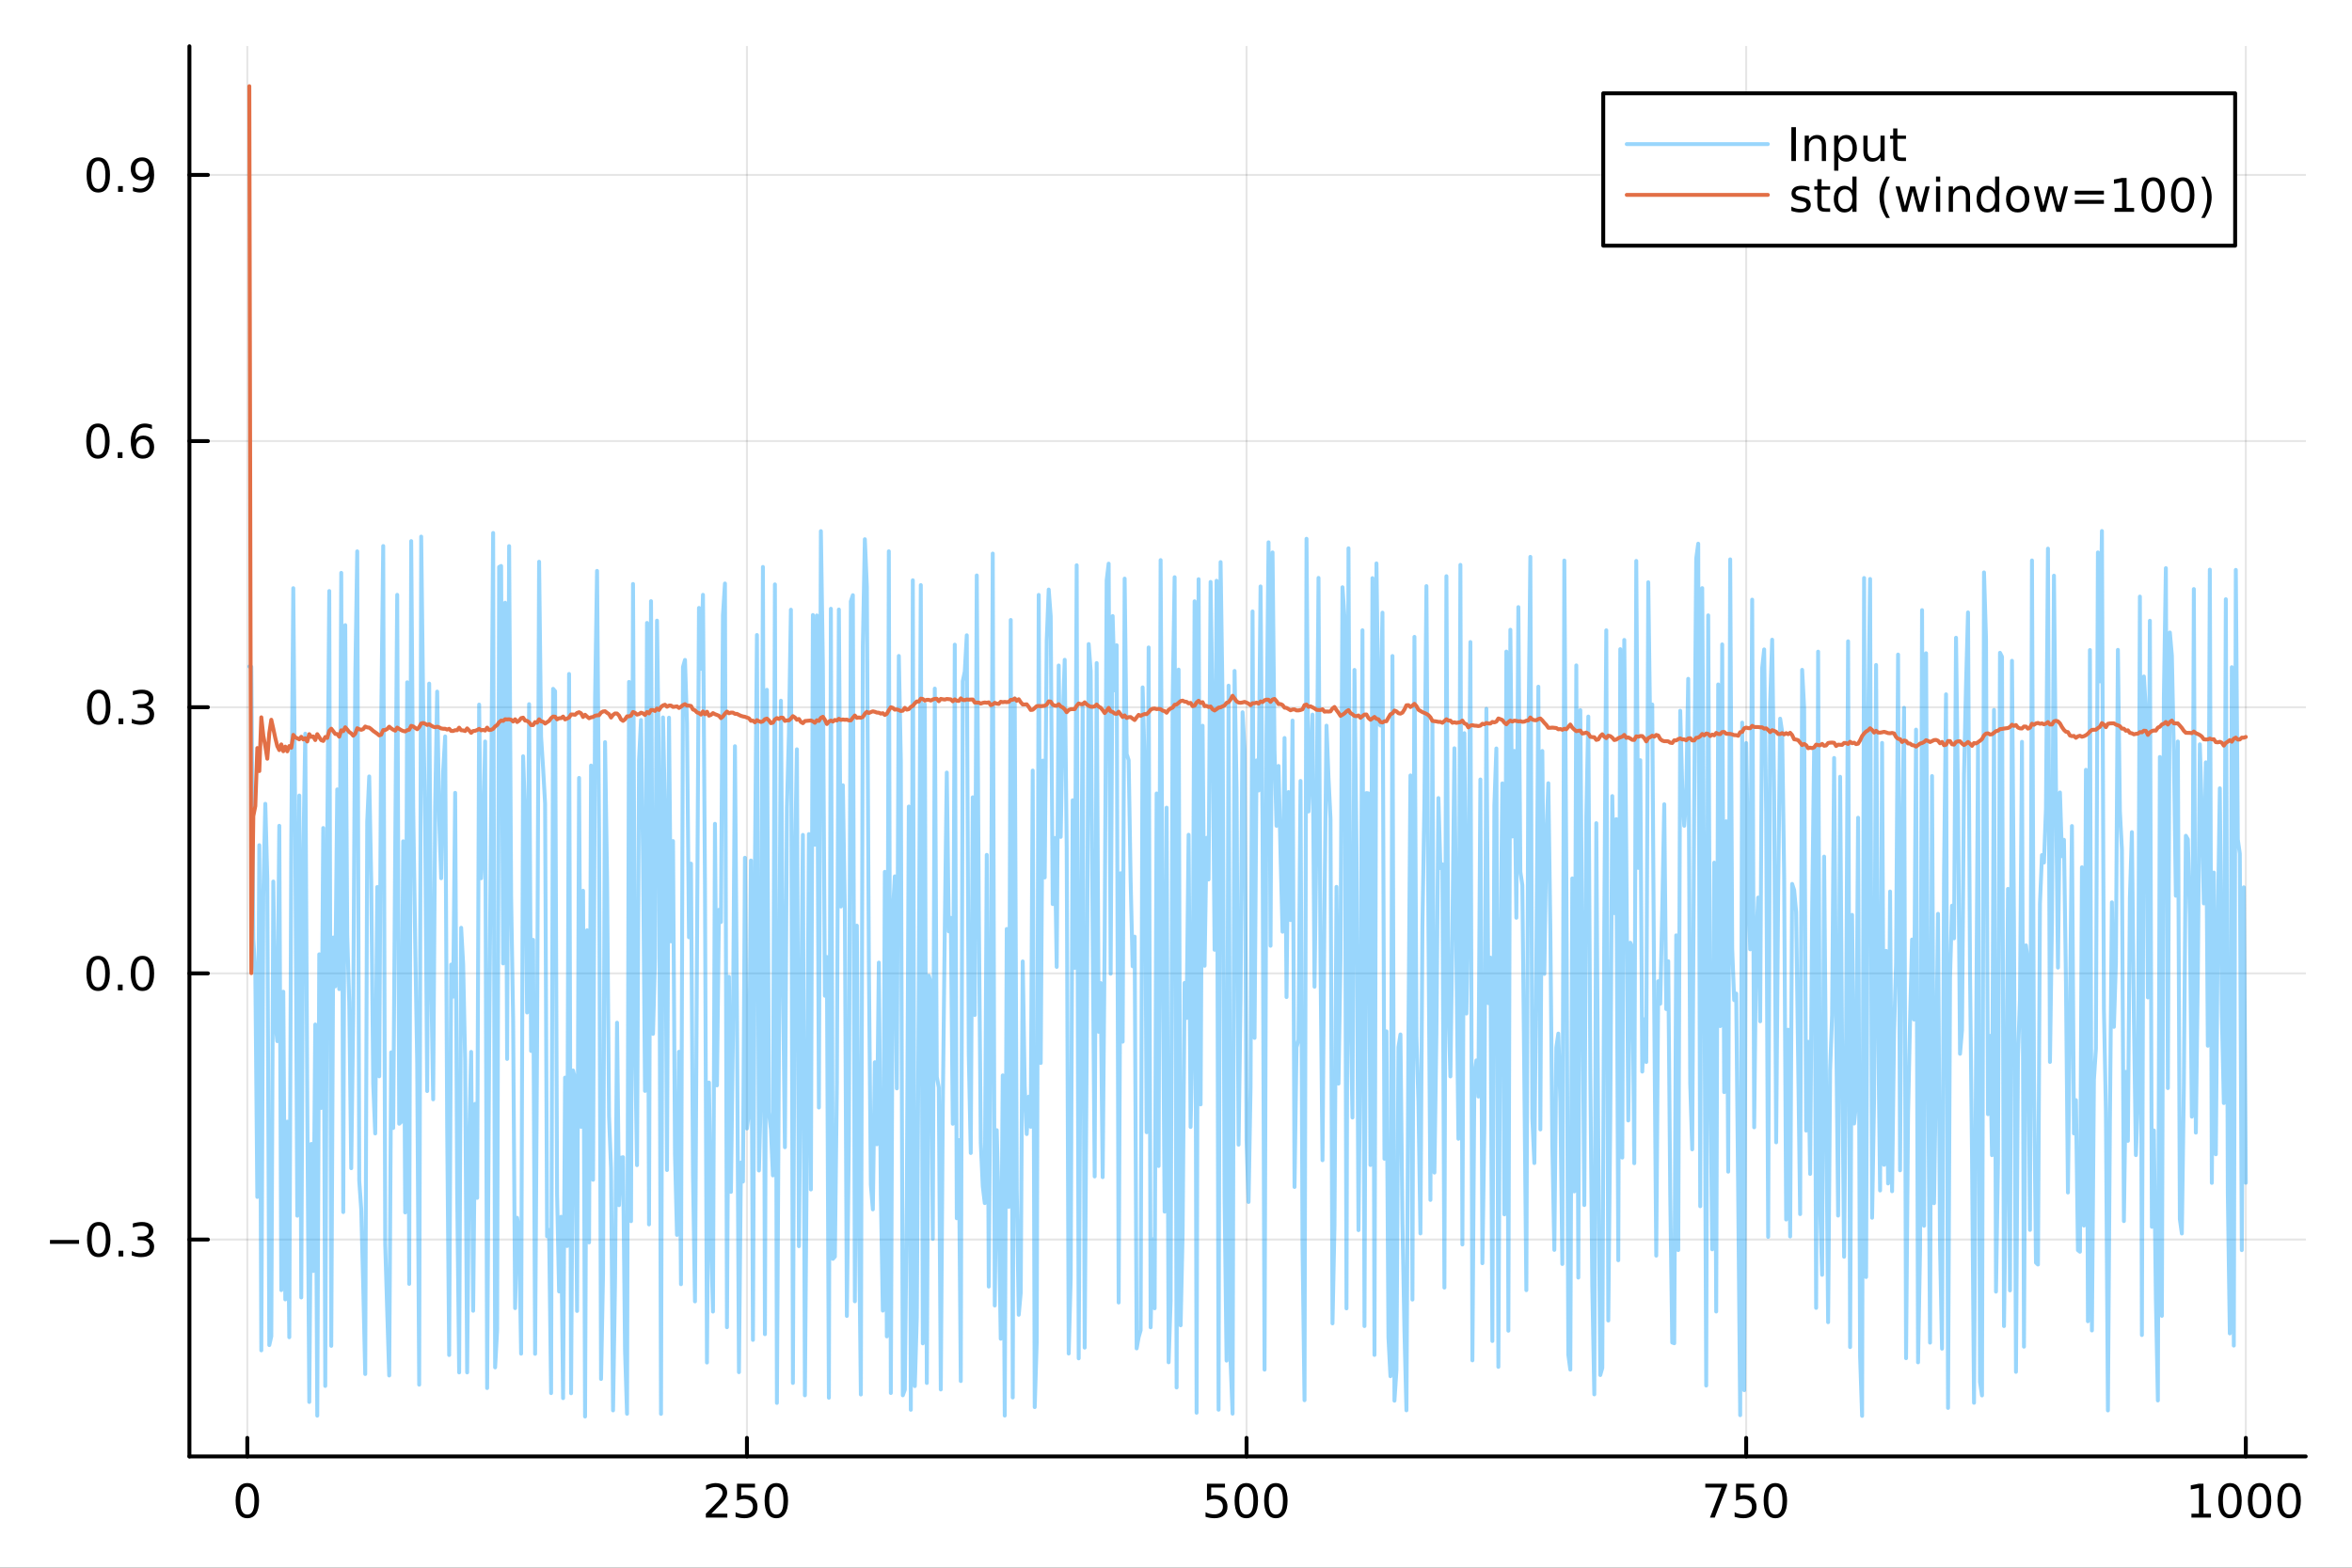<?xml version="1.0" encoding="utf-8"?>
<svg xmlns="http://www.w3.org/2000/svg" xmlns:xlink="http://www.w3.org/1999/xlink" width="600" height="400" viewBox="0 0 2400 1600">
<rect x="0" y="0" width="2400" height="1600" fill="#333333" stroke="none"/>
<defs>
  <clipPath id="clip750">
    <rect x="0" y="0" width="2400" height="1600"/>
  </clipPath>
</defs>
<path clip-path="url(#clip750)" d="M0 1600 L2400 1600 L2400 0 L0 0  Z" fill="#ffffff" fill-rule="evenodd" fill-opacity="1"/>
<defs>
  <clipPath id="clip751">
    <rect x="480" y="0" width="1681" height="1600"/>
  </clipPath>
</defs>
<path clip-path="url(#clip750)" d="M193.288 1486.45 L2352.76 1486.45 L2352.76 47.244 L193.288 47.244  Z" fill="#ffffff" fill-rule="evenodd" fill-opacity="1"/>
<defs>
  <clipPath id="clip752">
    <rect x="193" y="47" width="2160" height="1440"/>
  </clipPath>
</defs>
<polyline clip-path="url(#clip752)" style="stroke:#000000; stroke-linecap:round; stroke-linejoin:round; stroke-width:2; stroke-opacity:0.1; fill:none" points="252.366,1486.45 252.366,47.244 "/>
<polyline clip-path="url(#clip752)" style="stroke:#000000; stroke-linecap:round; stroke-linejoin:round; stroke-width:2; stroke-opacity:0.1; fill:none" points="762.184,1486.45 762.184,47.244 "/>
<polyline clip-path="url(#clip752)" style="stroke:#000000; stroke-linecap:round; stroke-linejoin:round; stroke-width:2; stroke-opacity:0.1; fill:none" points="1272,1486.45 1272,47.244 "/>
<polyline clip-path="url(#clip752)" style="stroke:#000000; stroke-linecap:round; stroke-linejoin:round; stroke-width:2; stroke-opacity:0.1; fill:none" points="1781.82,1486.45 1781.82,47.244 "/>
<polyline clip-path="url(#clip752)" style="stroke:#000000; stroke-linecap:round; stroke-linejoin:round; stroke-width:2; stroke-opacity:0.1; fill:none" points="2291.64,1486.45 2291.64,47.244 "/>
<polyline clip-path="url(#clip750)" style="stroke:#000000; stroke-linecap:round; stroke-linejoin:round; stroke-width:4; stroke-opacity:1; fill:none" points="193.288,1486.45 2352.76,1486.45 "/>
<polyline clip-path="url(#clip750)" style="stroke:#000000; stroke-linecap:round; stroke-linejoin:round; stroke-width:4; stroke-opacity:1; fill:none" points="252.366,1486.45 252.366,1467.55 "/>
<polyline clip-path="url(#clip750)" style="stroke:#000000; stroke-linecap:round; stroke-linejoin:round; stroke-width:4; stroke-opacity:1; fill:none" points="762.184,1486.45 762.184,1467.55 "/>
<polyline clip-path="url(#clip750)" style="stroke:#000000; stroke-linecap:round; stroke-linejoin:round; stroke-width:4; stroke-opacity:1; fill:none" points="1272,1486.45 1272,1467.55 "/>
<polyline clip-path="url(#clip750)" style="stroke:#000000; stroke-linecap:round; stroke-linejoin:round; stroke-width:4; stroke-opacity:1; fill:none" points="1781.82,1486.45 1781.82,1467.55 "/>
<polyline clip-path="url(#clip750)" style="stroke:#000000; stroke-linecap:round; stroke-linejoin:round; stroke-width:4; stroke-opacity:1; fill:none" points="2291.64,1486.45 2291.64,1467.55 "/>
<path clip-path="url(#clip750)" d="M252.366 1517.37 Q248.755 1517.37 246.926 1520.93 Q245.12 1524.47 245.12 1531.6 Q245.12 1538.71 246.926 1542.27 Q248.755 1545.82 252.366 1545.82 Q256 1545.82 257.805 1542.27 Q259.634 1538.71 259.634 1531.6 Q259.634 1524.47 257.805 1520.93 Q256 1517.37 252.366 1517.37 M252.366 1513.66 Q258.176 1513.66 261.231 1518.27 Q264.31 1522.85 264.31 1531.6 Q264.31 1540.33 261.231 1544.94 Q258.176 1549.52 252.366 1549.52 Q246.555 1549.52 243.477 1544.94 Q240.421 1540.33 240.421 1531.6 Q240.421 1522.85 243.477 1518.27 Q246.555 1513.66 252.366 1513.66 Z" fill="#000000" fill-rule="nonzero" fill-opacity="1" /><path clip-path="url(#clip750)" d="M725.876 1544.91 L742.196 1544.91 L742.196 1548.85 L720.251 1548.85 L720.251 1544.91 Q722.913 1542.16 727.497 1537.53 Q732.103 1532.88 733.284 1531.53 Q735.529 1529.01 736.409 1527.27 Q737.311 1525.51 737.311 1523.82 Q737.311 1521.07 735.367 1519.33 Q733.446 1517.6 730.344 1517.6 Q728.145 1517.6 725.691 1518.36 Q723.261 1519.13 720.483 1520.68 L720.483 1515.95 Q723.307 1514.82 725.761 1514.24 Q728.214 1513.66 730.251 1513.66 Q735.622 1513.66 738.816 1516.35 Q742.01 1519.03 742.01 1523.52 Q742.01 1525.65 741.2 1527.57 Q740.413 1529.47 738.307 1532.07 Q737.728 1532.74 734.626 1535.95 Q731.524 1539.15 725.876 1544.91 Z" fill="#000000" fill-rule="nonzero" fill-opacity="1" /><path clip-path="url(#clip750)" d="M752.057 1514.29 L770.413 1514.29 L770.413 1518.22 L756.339 1518.22 L756.339 1526.7 Q757.358 1526.35 758.376 1526.19 Q759.395 1526 760.413 1526 Q766.2 1526 769.58 1529.17 Q772.959 1532.34 772.959 1537.76 Q772.959 1543.34 769.487 1546.44 Q766.015 1549.52 759.696 1549.52 Q757.52 1549.52 755.251 1549.15 Q753.006 1548.78 750.598 1548.04 L750.598 1543.34 Q752.682 1544.47 754.904 1545.03 Q757.126 1545.58 759.603 1545.58 Q763.608 1545.58 765.945 1543.48 Q768.283 1541.37 768.283 1537.76 Q768.283 1534.15 765.945 1532.04 Q763.608 1529.94 759.603 1529.94 Q757.728 1529.94 755.853 1530.35 Q754.001 1530.77 752.057 1531.65 L752.057 1514.29 Z" fill="#000000" fill-rule="nonzero" fill-opacity="1" /><path clip-path="url(#clip750)" d="M792.172 1517.37 Q788.561 1517.37 786.732 1520.93 Q784.927 1524.47 784.927 1531.6 Q784.927 1538.71 786.732 1542.27 Q788.561 1545.82 792.172 1545.82 Q795.806 1545.82 797.612 1542.27 Q799.441 1538.71 799.441 1531.6 Q799.441 1524.47 797.612 1520.93 Q795.806 1517.37 792.172 1517.37 M792.172 1513.66 Q797.982 1513.66 801.038 1518.27 Q804.117 1522.85 804.117 1531.6 Q804.117 1540.33 801.038 1544.94 Q797.982 1549.52 792.172 1549.52 Q786.362 1549.52 783.283 1544.94 Q780.228 1540.33 780.228 1531.6 Q780.228 1522.85 783.283 1518.27 Q786.362 1513.66 792.172 1513.66 Z" fill="#000000" fill-rule="nonzero" fill-opacity="1" /><path clip-path="url(#clip750)" d="M1231.62 1514.29 L1249.98 1514.29 L1249.98 1518.22 L1235.9 1518.22 L1235.9 1526.7 Q1236.92 1526.35 1237.94 1526.19 Q1238.96 1526 1239.98 1526 Q1245.76 1526 1249.14 1529.17 Q1252.52 1532.34 1252.52 1537.76 Q1252.52 1543.34 1249.05 1546.44 Q1245.58 1549.52 1239.26 1549.52 Q1237.08 1549.52 1234.81 1549.15 Q1232.57 1548.78 1230.16 1548.04 L1230.16 1543.34 Q1232.25 1544.47 1234.47 1545.03 Q1236.69 1545.58 1239.17 1545.58 Q1243.17 1545.58 1245.51 1543.48 Q1247.85 1541.37 1247.85 1537.76 Q1247.85 1534.15 1245.51 1532.04 Q1243.17 1529.94 1239.17 1529.94 Q1237.29 1529.94 1235.42 1530.35 Q1233.56 1530.77 1231.62 1531.65 L1231.62 1514.29 Z" fill="#000000" fill-rule="nonzero" fill-opacity="1" /><path clip-path="url(#clip750)" d="M1271.74 1517.37 Q1268.12 1517.37 1266.3 1520.93 Q1264.49 1524.47 1264.49 1531.6 Q1264.49 1538.71 1266.3 1542.27 Q1268.12 1545.82 1271.74 1545.82 Q1275.37 1545.82 1277.18 1542.27 Q1279 1538.71 1279 1531.6 Q1279 1524.47 1277.18 1520.93 Q1275.37 1517.37 1271.74 1517.37 M1271.74 1513.66 Q1277.55 1513.66 1280.6 1518.27 Q1283.68 1522.85 1283.68 1531.6 Q1283.68 1540.33 1280.6 1544.94 Q1277.55 1549.52 1271.74 1549.52 Q1265.93 1549.52 1262.85 1544.94 Q1259.79 1540.33 1259.79 1531.6 Q1259.79 1522.85 1262.85 1518.27 Q1265.93 1513.66 1271.74 1513.66 Z" fill="#000000" fill-rule="nonzero" fill-opacity="1" /><path clip-path="url(#clip750)" d="M1301.9 1517.37 Q1298.29 1517.37 1296.46 1520.93 Q1294.65 1524.47 1294.65 1531.6 Q1294.65 1538.71 1296.46 1542.27 Q1298.29 1545.82 1301.9 1545.82 Q1305.53 1545.82 1307.34 1542.27 Q1309.17 1538.71 1309.17 1531.6 Q1309.17 1524.47 1307.34 1520.93 Q1305.53 1517.37 1301.9 1517.37 M1301.9 1513.66 Q1307.71 1513.66 1310.76 1518.27 Q1313.84 1522.85 1313.84 1531.6 Q1313.84 1540.33 1310.76 1544.94 Q1307.71 1549.52 1301.9 1549.52 Q1296.09 1549.52 1293.01 1544.94 Q1289.95 1540.33 1289.95 1531.6 Q1289.95 1522.85 1293.01 1518.27 Q1296.09 1513.66 1301.9 1513.66 Z" fill="#000000" fill-rule="nonzero" fill-opacity="1" /><path clip-path="url(#clip750)" d="M1740.1 1514.29 L1762.32 1514.29 L1762.32 1516.28 L1749.77 1548.85 L1744.89 1548.85 L1756.69 1518.22 L1740.1 1518.22 L1740.1 1514.29 Z" fill="#000000" fill-rule="nonzero" fill-opacity="1" /><path clip-path="url(#clip750)" d="M1771.48 1514.29 L1789.84 1514.29 L1789.84 1518.22 L1775.77 1518.22 L1775.77 1526.7 Q1776.79 1526.35 1777.8 1526.19 Q1778.82 1526 1779.84 1526 Q1785.63 1526 1789.01 1529.17 Q1792.39 1532.34 1792.39 1537.76 Q1792.39 1543.34 1788.92 1546.44 Q1785.44 1549.52 1779.12 1549.52 Q1776.95 1549.52 1774.68 1549.15 Q1772.43 1548.78 1770.03 1548.04 L1770.03 1543.34 Q1772.11 1544.47 1774.33 1545.03 Q1776.55 1545.58 1779.03 1545.58 Q1783.04 1545.58 1785.37 1543.48 Q1787.71 1541.37 1787.71 1537.76 Q1787.71 1534.15 1785.37 1532.04 Q1783.04 1529.94 1779.03 1529.94 Q1777.16 1529.94 1775.28 1530.35 Q1773.43 1530.77 1771.48 1531.65 L1771.48 1514.29 Z" fill="#000000" fill-rule="nonzero" fill-opacity="1" /><path clip-path="url(#clip750)" d="M1811.6 1517.37 Q1807.99 1517.37 1806.16 1520.93 Q1804.36 1524.47 1804.36 1531.6 Q1804.36 1538.71 1806.16 1542.27 Q1807.99 1545.82 1811.6 1545.82 Q1815.23 1545.82 1817.04 1542.27 Q1818.87 1538.71 1818.87 1531.6 Q1818.87 1524.47 1817.04 1520.93 Q1815.23 1517.37 1811.6 1517.37 M1811.6 1513.66 Q1817.41 1513.66 1820.47 1518.27 Q1823.54 1522.85 1823.54 1531.6 Q1823.54 1540.33 1820.47 1544.94 Q1817.41 1549.52 1811.6 1549.52 Q1805.79 1549.52 1802.71 1544.94 Q1799.66 1540.33 1799.66 1531.6 Q1799.66 1522.85 1802.71 1518.27 Q1805.79 1513.66 1811.6 1513.66 Z" fill="#000000" fill-rule="nonzero" fill-opacity="1" /><path clip-path="url(#clip750)" d="M2236.16 1544.91 L2243.8 1544.91 L2243.8 1518.55 L2235.49 1520.21 L2235.49 1515.95 L2243.76 1514.29 L2248.43 1514.29 L2248.43 1544.91 L2256.07 1544.91 L2256.07 1548.85 L2236.16 1548.85 L2236.16 1544.91 Z" fill="#000000" fill-rule="nonzero" fill-opacity="1" /><path clip-path="url(#clip750)" d="M2275.52 1517.37 Q2271.91 1517.37 2270.08 1520.93 Q2268.27 1524.47 2268.27 1531.6 Q2268.27 1538.71 2270.08 1542.27 Q2271.91 1545.82 2275.52 1545.82 Q2279.15 1545.82 2280.96 1542.27 Q2282.78 1538.71 2282.78 1531.6 Q2282.78 1524.47 2280.96 1520.93 Q2279.15 1517.37 2275.52 1517.37 M2275.52 1513.66 Q2281.33 1513.66 2284.38 1518.27 Q2287.46 1522.85 2287.46 1531.6 Q2287.46 1540.33 2284.38 1544.94 Q2281.33 1549.52 2275.52 1549.52 Q2269.71 1549.52 2266.63 1544.94 Q2263.57 1540.33 2263.57 1531.6 Q2263.57 1522.85 2266.63 1518.27 Q2269.71 1513.66 2275.52 1513.66 Z" fill="#000000" fill-rule="nonzero" fill-opacity="1" /><path clip-path="url(#clip750)" d="M2305.68 1517.37 Q2302.07 1517.37 2300.24 1520.93 Q2298.43 1524.47 2298.43 1531.6 Q2298.43 1538.71 2300.24 1542.27 Q2302.07 1545.82 2305.68 1545.82 Q2309.31 1545.82 2311.12 1542.27 Q2312.95 1538.71 2312.95 1531.6 Q2312.95 1524.47 2311.12 1520.93 Q2309.31 1517.37 2305.68 1517.37 M2305.68 1513.66 Q2311.49 1513.66 2314.54 1518.27 Q2317.62 1522.85 2317.62 1531.6 Q2317.62 1540.33 2314.54 1544.94 Q2311.49 1549.52 2305.68 1549.52 Q2299.87 1549.52 2296.79 1544.94 Q2293.73 1540.33 2293.73 1531.6 Q2293.73 1522.85 2296.79 1518.27 Q2299.87 1513.66 2305.68 1513.66 Z" fill="#000000" fill-rule="nonzero" fill-opacity="1" /><path clip-path="url(#clip750)" d="M2335.84 1517.37 Q2332.23 1517.37 2330.4 1520.93 Q2328.59 1524.47 2328.59 1531.6 Q2328.59 1538.71 2330.4 1542.27 Q2332.23 1545.82 2335.84 1545.82 Q2339.47 1545.82 2341.28 1542.27 Q2343.11 1538.71 2343.11 1531.6 Q2343.11 1524.47 2341.28 1520.93 Q2339.47 1517.37 2335.84 1517.37 M2335.84 1513.66 Q2341.65 1513.66 2344.71 1518.27 Q2347.78 1522.85 2347.78 1531.6 Q2347.78 1540.33 2344.71 1544.94 Q2341.65 1549.52 2335.84 1549.52 Q2330.03 1549.52 2326.95 1544.94 Q2323.9 1540.33 2323.9 1531.6 Q2323.9 1522.85 2326.95 1518.27 Q2330.03 1513.66 2335.84 1513.66 Z" fill="#000000" fill-rule="nonzero" fill-opacity="1" /><polyline clip-path="url(#clip752)" style="stroke:#000000; stroke-linecap:round; stroke-linejoin:round; stroke-width:2; stroke-opacity:0.1; fill:none" points="193.288,1265.09 2352.76,1265.09 "/>
<polyline clip-path="url(#clip752)" style="stroke:#000000; stroke-linecap:round; stroke-linejoin:round; stroke-width:2; stroke-opacity:0.1; fill:none" points="193.288,993.449 2352.76,993.449 "/>
<polyline clip-path="url(#clip752)" style="stroke:#000000; stroke-linecap:round; stroke-linejoin:round; stroke-width:2; stroke-opacity:0.1; fill:none" points="193.288,721.807 2352.76,721.807 "/>
<polyline clip-path="url(#clip752)" style="stroke:#000000; stroke-linecap:round; stroke-linejoin:round; stroke-width:2; stroke-opacity:0.1; fill:none" points="193.288,450.165 2352.76,450.165 "/>
<polyline clip-path="url(#clip752)" style="stroke:#000000; stroke-linecap:round; stroke-linejoin:round; stroke-width:2; stroke-opacity:0.1; fill:none" points="193.288,178.524 2352.76,178.524 "/>
<polyline clip-path="url(#clip750)" style="stroke:#000000; stroke-linecap:round; stroke-linejoin:round; stroke-width:4; stroke-opacity:1; fill:none" points="193.288,1486.45 193.288,47.244 "/>
<polyline clip-path="url(#clip750)" style="stroke:#000000; stroke-linecap:round; stroke-linejoin:round; stroke-width:4; stroke-opacity:1; fill:none" points="193.288,1265.09 212.185,1265.09 "/>
<polyline clip-path="url(#clip750)" style="stroke:#000000; stroke-linecap:round; stroke-linejoin:round; stroke-width:4; stroke-opacity:1; fill:none" points="193.288,993.449 212.185,993.449 "/>
<polyline clip-path="url(#clip750)" style="stroke:#000000; stroke-linecap:round; stroke-linejoin:round; stroke-width:4; stroke-opacity:1; fill:none" points="193.288,721.807 212.185,721.807 "/>
<polyline clip-path="url(#clip750)" style="stroke:#000000; stroke-linecap:round; stroke-linejoin:round; stroke-width:4; stroke-opacity:1; fill:none" points="193.288,450.165 212.185,450.165 "/>
<polyline clip-path="url(#clip750)" style="stroke:#000000; stroke-linecap:round; stroke-linejoin:round; stroke-width:4; stroke-opacity:1; fill:none" points="193.288,178.524 212.185,178.524 "/>
<path clip-path="url(#clip750)" d="M50.992 1265.54 L80.668 1265.54 L80.668 1269.48 L50.992 1269.48 L50.992 1265.54 Z" fill="#000000" fill-rule="nonzero" fill-opacity="1" /><path clip-path="url(#clip750)" d="M100.76 1250.89 Q97.149 1250.89 95.321 1254.45 Q93.515 1258 93.515 1265.13 Q93.515 1272.23 95.321 1275.8 Q97.149 1279.34 100.76 1279.34 Q104.395 1279.34 106.2 1275.8 Q108.029 1272.23 108.029 1265.13 Q108.029 1258 106.2 1254.45 Q104.395 1250.89 100.76 1250.89 M100.76 1247.19 Q106.571 1247.19 109.626 1251.79 Q112.705 1256.38 112.705 1265.13 Q112.705 1273.85 109.626 1278.46 Q106.571 1283.04 100.76 1283.04 Q94.95 1283.04 91.871 1278.46 Q88.816 1273.85 88.816 1265.13 Q88.816 1256.38 91.871 1251.79 Q94.95 1247.19 100.76 1247.19 Z" fill="#000000" fill-rule="nonzero" fill-opacity="1" /><path clip-path="url(#clip750)" d="M120.922 1276.49 L125.807 1276.49 L125.807 1282.37 L120.922 1282.37 L120.922 1276.49 Z" fill="#000000" fill-rule="nonzero" fill-opacity="1" /><path clip-path="url(#clip750)" d="M150.158 1263.74 Q153.515 1264.45 155.39 1266.72 Q157.288 1268.99 157.288 1272.32 Q157.288 1277.44 153.769 1280.24 Q150.251 1283.04 143.769 1283.04 Q141.593 1283.04 139.279 1282.6 Q136.987 1282.19 134.533 1281.33 L134.533 1276.81 Q136.478 1277.95 138.793 1278.53 Q141.107 1279.11 143.631 1279.11 Q148.029 1279.11 150.32 1277.37 Q152.635 1275.63 152.635 1272.32 Q152.635 1269.27 150.482 1267.56 Q148.353 1265.82 144.533 1265.82 L140.506 1265.82 L140.506 1261.98 L144.718 1261.98 Q148.168 1261.98 149.996 1260.61 Q151.825 1259.22 151.825 1256.63 Q151.825 1253.97 149.927 1252.56 Q148.052 1251.12 144.533 1251.12 Q142.612 1251.12 140.413 1251.54 Q138.214 1251.95 135.575 1252.83 L135.575 1248.67 Q138.237 1247.93 140.552 1247.56 Q142.89 1247.19 144.95 1247.19 Q150.274 1247.19 153.376 1249.62 Q156.478 1252.02 156.478 1256.14 Q156.478 1259.01 154.834 1261 Q153.191 1262.97 150.158 1263.74 Z" fill="#000000" fill-rule="nonzero" fill-opacity="1" /><path clip-path="url(#clip750)" d="M100.112 979.247 Q96.501 979.247 94.672 982.812 Q92.867 986.354 92.867 993.483 Q92.867 1000.59 94.672 1004.15 Q96.501 1007.7 100.112 1007.7 Q103.746 1007.7 105.552 1004.15 Q107.381 1000.59 107.381 993.483 Q107.381 986.354 105.552 982.812 Q103.746 979.247 100.112 979.247 M100.112 975.544 Q105.922 975.544 108.978 980.15 Q112.057 984.733 112.057 993.483 Q112.057 1002.21 108.978 1006.82 Q105.922 1011.4 100.112 1011.4 Q94.302 1011.4 91.223 1006.82 Q88.168 1002.21 88.168 993.483 Q88.168 984.733 91.223 980.15 Q94.302 975.544 100.112 975.544 Z" fill="#000000" fill-rule="nonzero" fill-opacity="1" /><path clip-path="url(#clip750)" d="M120.274 1004.85 L125.158 1004.85 L125.158 1010.73 L120.274 1010.73 L120.274 1004.85 Z" fill="#000000" fill-rule="nonzero" fill-opacity="1" /><path clip-path="url(#clip750)" d="M145.343 979.247 Q141.732 979.247 139.904 982.812 Q138.098 986.354 138.098 993.483 Q138.098 1000.59 139.904 1004.15 Q141.732 1007.7 145.343 1007.7 Q148.978 1007.7 150.783 1004.15 Q152.612 1000.59 152.612 993.483 Q152.612 986.354 150.783 982.812 Q148.978 979.247 145.343 979.247 M145.343 975.544 Q151.154 975.544 154.209 980.15 Q157.288 984.733 157.288 993.483 Q157.288 1002.21 154.209 1006.82 Q151.154 1011.4 145.343 1011.4 Q139.533 1011.4 136.455 1006.82 Q133.399 1002.21 133.399 993.483 Q133.399 984.733 136.455 980.15 Q139.533 975.544 145.343 975.544 Z" fill="#000000" fill-rule="nonzero" fill-opacity="1" /><path clip-path="url(#clip750)" d="M100.76 707.606 Q97.149 707.606 95.321 711.17 Q93.515 714.712 93.515 721.842 Q93.515 728.948 95.321 732.513 Q97.149 736.055 100.76 736.055 Q104.395 736.055 106.2 732.513 Q108.029 728.948 108.029 721.842 Q108.029 714.712 106.2 711.17 Q104.395 707.606 100.76 707.606 M100.76 703.902 Q106.571 703.902 109.626 708.508 Q112.705 713.092 112.705 721.842 Q112.705 730.569 109.626 735.175 Q106.571 739.758 100.76 739.758 Q94.95 739.758 91.871 735.175 Q88.816 730.569 88.816 721.842 Q88.816 713.092 91.871 708.508 Q94.95 703.902 100.76 703.902 Z" fill="#000000" fill-rule="nonzero" fill-opacity="1" /><path clip-path="url(#clip750)" d="M120.922 733.207 L125.807 733.207 L125.807 739.087 L120.922 739.087 L120.922 733.207 Z" fill="#000000" fill-rule="nonzero" fill-opacity="1" /><path clip-path="url(#clip750)" d="M150.158 720.453 Q153.515 721.17 155.39 723.439 Q157.288 725.707 157.288 729.041 Q157.288 734.156 153.769 736.957 Q150.251 739.758 143.769 739.758 Q141.593 739.758 139.279 739.318 Q136.987 738.902 134.533 738.045 L134.533 733.531 Q136.478 734.666 138.793 735.244 Q141.107 735.823 143.631 735.823 Q148.029 735.823 150.32 734.087 Q152.635 732.351 152.635 729.041 Q152.635 725.985 150.482 724.272 Q148.353 722.536 144.533 722.536 L140.506 722.536 L140.506 718.694 L144.718 718.694 Q148.168 718.694 149.996 717.328 Q151.825 715.939 151.825 713.346 Q151.825 710.684 149.927 709.272 Q148.052 707.837 144.533 707.837 Q142.612 707.837 140.413 708.254 Q138.214 708.67 135.575 709.55 L135.575 705.383 Q138.237 704.643 140.552 704.272 Q142.89 703.902 144.95 703.902 Q150.274 703.902 153.376 706.333 Q156.478 708.74 156.478 712.86 Q156.478 715.731 154.834 717.721 Q153.191 719.689 150.158 720.453 Z" fill="#000000" fill-rule="nonzero" fill-opacity="1" /><path clip-path="url(#clip750)" d="M99.95 435.964 Q96.339 435.964 94.51 439.529 Q92.705 443.07 92.705 450.2 Q92.705 457.306 94.51 460.871 Q96.339 464.413 99.95 464.413 Q103.584 464.413 105.39 460.871 Q107.219 457.306 107.219 450.2 Q107.219 443.07 105.39 439.529 Q103.584 435.964 99.95 435.964 M99.95 432.26 Q105.76 432.26 108.816 436.867 Q111.895 441.45 111.895 450.2 Q111.895 458.927 108.816 463.533 Q105.76 468.117 99.95 468.117 Q94.14 468.117 91.061 463.533 Q88.006 458.927 88.006 450.2 Q88.006 441.45 91.061 436.867 Q94.14 432.26 99.95 432.26 Z" fill="#000000" fill-rule="nonzero" fill-opacity="1" /><path clip-path="url(#clip750)" d="M120.112 461.566 L124.996 461.566 L124.996 467.445 L120.112 467.445 L120.112 461.566 Z" fill="#000000" fill-rule="nonzero" fill-opacity="1" /><path clip-path="url(#clip750)" d="M145.76 448.302 Q142.612 448.302 140.76 450.455 Q138.931 452.607 138.931 456.357 Q138.931 460.084 140.76 462.26 Q142.612 464.413 145.76 464.413 Q148.908 464.413 150.737 462.26 Q152.589 460.084 152.589 456.357 Q152.589 452.607 150.737 450.455 Q148.908 448.302 145.76 448.302 M155.042 433.649 L155.042 437.908 Q153.283 437.075 151.478 436.635 Q149.695 436.195 147.936 436.195 Q143.306 436.195 140.853 439.32 Q138.422 442.445 138.075 448.765 Q139.441 446.751 141.501 445.686 Q143.561 444.598 146.038 444.598 Q151.246 444.598 154.255 447.769 Q157.288 450.918 157.288 456.357 Q157.288 461.681 154.14 464.899 Q150.992 468.117 145.76 468.117 Q139.765 468.117 136.594 463.533 Q133.422 458.927 133.422 450.2 Q133.422 442.006 137.311 437.144 Q141.2 432.26 147.751 432.26 Q149.51 432.26 151.293 432.607 Q153.098 432.955 155.042 433.649 Z" fill="#000000" fill-rule="nonzero" fill-opacity="1" /><path clip-path="url(#clip750)" d="M100.297 164.322 Q96.686 164.322 94.858 167.887 Q93.052 171.429 93.052 178.558 Q93.052 185.665 94.858 189.229 Q96.686 192.771 100.297 192.771 Q103.932 192.771 105.737 189.229 Q107.566 185.665 107.566 178.558 Q107.566 171.429 105.737 167.887 Q103.932 164.322 100.297 164.322 M100.297 160.619 Q106.108 160.619 109.163 165.225 Q112.242 169.808 112.242 178.558 Q112.242 187.285 109.163 191.892 Q106.108 196.475 100.297 196.475 Q94.487 196.475 91.409 191.892 Q88.353 187.285 88.353 178.558 Q88.353 169.808 91.409 165.225 Q94.487 160.619 100.297 160.619 Z" fill="#000000" fill-rule="nonzero" fill-opacity="1" /><path clip-path="url(#clip750)" d="M120.459 189.924 L125.344 189.924 L125.344 195.804 L120.459 195.804 L120.459 189.924 Z" fill="#000000" fill-rule="nonzero" fill-opacity="1" /><path clip-path="url(#clip750)" d="M135.668 195.086 L135.668 190.827 Q137.427 191.66 139.232 192.1 Q141.038 192.54 142.774 192.54 Q147.404 192.54 149.834 189.438 Q152.288 186.313 152.635 179.97 Q151.293 181.961 149.232 183.026 Q147.172 184.091 144.672 184.091 Q139.487 184.091 136.455 180.966 Q133.445 177.818 133.445 172.378 Q133.445 167.054 136.594 163.836 Q139.742 160.619 144.973 160.619 Q150.968 160.619 154.117 165.225 Q157.288 169.808 157.288 178.558 Q157.288 186.729 153.399 191.614 Q149.533 196.475 142.982 196.475 Q141.223 196.475 139.418 196.128 Q137.612 195.78 135.668 195.086 M144.973 180.433 Q148.121 180.433 149.95 178.28 Q151.802 176.128 151.802 172.378 Q151.802 168.651 149.95 166.498 Q148.121 164.322 144.973 164.322 Q141.825 164.322 139.973 166.498 Q138.144 168.651 138.144 172.378 Q138.144 176.128 139.973 178.28 Q141.825 180.433 144.973 180.433 Z" fill="#000000" fill-rule="nonzero" fill-opacity="1" /><polyline clip-path="url(#clip752)" style="stroke:#009af9; stroke-linecap:round; stroke-linejoin:round; stroke-width:4; stroke-opacity:0.4; fill:none" points="254.405,680.209 256.444,680.563 258.483,958.42 260.523,991.959 262.562,1221.61 264.601,862.628 266.641,1378.21 268.68,913.995 270.719,820.377 272.758,897.218 274.798,1372.81 276.837,1363.84 278.876,899.728 280.915,1041.67 282.955,1062.61 284.994,842.816 287.033,1316.68 289.073,1012.16 291.112,1326.2 293.151,1144.76 295.19,1364.8 297.23,858.047 299.269,600.318 301.308,846.612 303.347,1240.75 305.387,811.924 307.426,1324.2 309.465,875.566 311.505,748.797 313.544,1123.47 315.583,1430.87 317.622,1167.46 319.662,1297.22 321.701,1045.6 323.74,1444.84 325.779,973.975 327.819,1130.75 329.858,845.102 331.897,1414.5 333.937,856.242 335.976,603.209 338.015,1373.61 340.054,956.837 342.094,1006.73 344.133,805.685 346.172,1009.53 348.211,584.655 350.251,1237.04 352.29,638.023 354.329,954.579 356.369,1023.05 358.408,1192.29 360.447,1034.52 362.486,693.927 364.526,562.715 366.565,1204.96 368.604,1234.18 370.643,1312.9 372.683,1402.33 374.722,838.896 376.761,792.428 378.801,899.168 380.84,1106.41 382.879,1156.81 384.918,905.321 386.958,1098.49 388.997,736.123 391.036,557.277 393.075,1269.72 395.115,1338.02 397.154,1403.84 399.193,1074.02 401.233,1151.23 403.272,868.511 405.311,607.104 407.35,1146.91 409.39,1145.05 411.429,858.645 413.468,1237.42 415.507,696.351 417.547,1310.35 419.586,552.256 421.625,823.855 423.665,961.159 425.704,1084.73 427.743,1413.19 429.782,547.653 431.822,719.486 433.861,844.231 435.9,1113.54 437.939,697.691 439.979,996.497 442.018,1121.99 444.057,823.063 446.097,705.857 448.136,834.111 450.175,896.345 452.214,786.854 454.254,751.611 456.293,1150.05 458.332,1382.94 460.371,984.455 462.411,1017.21 464.45,809.189 466.489,1214.2 468.529,1400.73 470.568,946.898 472.607,984.109 474.646,1082.92 476.686,1400.7 478.725,1166.45 480.764,1073.57 482.803,1337.79 484.843,1126.62 486.882,1222.55 488.921,719.11 490.961,896.366 493,859.655 495.039,756.76 497.078,1416.67 499.118,1072.44 501.157,818.746 503.196,543.993 505.235,1395.56 507.275,1357.49 509.314,578.659 511.353,577.629 513.393,983.304 515.432,615.156 517.471,1080.76 519.51,557.373 521.55,915.434 523.589,1040.09 525.628,1335.09 527.667,1242.88 529.707,1257.18 531.746,1381.59 533.785,771.843 535.825,833.557 537.864,1033.36 539.903,718.68 541.942,1072.65 543.982,959.203 546.021,1381.73 548.06,1061.8 550.099,573.312 552.139,752.033 554.178,783.874 556.217,820.171 558.257,1261.81 560.296,1255.28 562.335,1421.82 564.374,703.034 566.414,705.458 568.453,1218.84 570.492,1318.09 572.532,1241.87 574.571,1426.97 576.61,1099.82 578.649,1271.71 580.689,687.85 582.728,1421.98 584.767,1092.55 586.806,1101.19 588.846,1337.99 590.885,793.941 592.924,1150.06 594.964,909.131 597.003,1445.72 599.042,949.439 601.081,1268.02 603.121,781.331 605.16,1204.08 607.199,714.29 609.238,582.659 611.278,846.175 613.317,1407.43 615.356,1299.87 617.396,757.421 619.435,896.867 621.474,1139.12 623.513,1192.48 625.553,1439.46 627.592,1307.4 629.631,1043.78 631.67,1230.02 633.71,1181.59 635.749,1181.03 637.788,1378.09 639.828,1442.9 641.867,695.965 643.906,1246.37 645.945,596.018 647.985,1062.28 650.024,1189.17 652.063,776.001 654.102,734.809 656.142,874.189 658.181,1113.41 660.22,635.746 662.26,1249.66 664.299,613.55 666.338,1055.18 668.377,978.084 670.417,633.439 672.456,791.467 674.495,1443.03 676.534,732.215 678.574,829.303 680.613,1194.15 682.652,732.45 684.692,960.763 686.731,858.398 688.77,1178.11 690.809,1260.36 692.849,1073.45 694.888,1310.69 696.927,680.751 698.966,673.518 701.006,738.187 703.045,956.599 705.084,881.434 707.124,1198.32 709.163,1328.22 711.202,971.99 713.241,620.468 715.281,682.598 717.32,607.077 719.359,903.65 721.398,1390.62 723.438,1104.87 725.477,1260.62 727.516,1338.6 729.556,840.794 731.595,1107.76 733.634,928.561 735.673,941.003 737.713,627.818 739.752,595.539 741.791,1354.59 743.83,996.972 745.87,1216.46 747.909,1055.2 749.948,761.583 751.988,1029.51 754.027,1400.46 756.066,1186.56 758.105,1205.94 760.145,875.457 762.184,1151.76 764.223,1134.62 766.262,878.257 768.302,1367.52 770.341,886.846 772.38,648.095 774.42,1194.65 776.459,1113.69 778.498,578.648 780.537,1361.68 782.577,704 784.616,1134.96 786.655,1152.91 788.694,1199.65 790.734,596.436 792.773,1431.82 794.812,1074.4 796.852,715.151 798.891,995.067 800.93,1170.86 802.969,824.701 805.009,749.019 807.048,622.284 809.087,1411.46 811.126,884.415 813.166,764.742 815.205,1271.87 817.244,1058.6 819.284,852.106 821.323,1424.07 823.362,1162.96 825.401,851.276 827.441,1213.98 829.48,627.682 831.519,862.137 833.558,628.136 835.598,1130.37 837.637,542.096 839.676,679.416 841.716,1016.28 843.755,976.727 845.794,1426.58 847.833,621.291 849.873,1284.8 851.912,1282.52 853.951,1106.45 855.99,622.098 858.03,925.198 860.069,801.463 862.108,931.097 864.148,1343.06 866.187,1163.94 868.226,613.709 870.265,607.464 872.305,1328.13 874.344,944.733 876.383,1236.56 878.422,1423.25 880.462,659.079 882.501,550.329 884.54,598.892 886.58,982.301 888.619,1209.12 890.658,1234.3 892.697,1084.12 894.737,1167.88 896.776,982.429 898.815,1218.98 900.855,1337.66 902.894,889.829 904.933,1363.94 906.972,562.661 909.012,1421.71 911.051,932.108 913.09,894.429 915.129,1110.84 917.169,669.482 919.208,776.673 921.247,1424.07 923.287,1418.32 925.326,1225.84 927.365,823.165 929.404,1438.85 931.444,592.252 933.483,1414.65 935.522,1344.15 937.561,1004.58 939.601,597.163 941.64,1371.06 943.679,718.701 945.719,1411.47 947.758,995.915 949.797,1003.29 951.836,1264.42 953.876,702.794 955.915,1099.06 957.954,1109.84 959.993,1418.11 962.033,1130.56 964.072,948.336 966.111,788.472 968.151,950.554 970.19,936.792 972.229,1146.93 974.268,657.935 976.308,1243.37 978.347,1163.56 980.386,1409.52 982.425,695.254 984.465,685.325 986.504,648.364 988.543,1075.87 990.583,1176.77 992.622,813.726 994.661,1035.95 996.7,587.298 998.74,924.795 1000.78,1166.3 1002.82,1210.75 1004.86,1227.9 1006.9,872.489 1008.94,1313.09 1010.98,1030.27 1013.01,564.987 1015.05,1332.4 1017.09,1153.48 1019.13,1238.28 1021.17,1366.34 1023.21,1097.55 1025.25,1444.76 1027.29,948.124 1029.33,1231.74 1031.37,632.748 1033.41,1426.27 1035.45,712.884 1037.49,1213.96 1039.53,1341.88 1041.56,1319.28 1043.6,981.239 1045.64,1108.91 1047.68,1157.42 1049.72,1119.25 1051.76,1150.04 1053.8,786.44 1055.84,1436.11 1057.88,1369.6 1059.92,607.19 1061.96,1084.92 1064,776.284 1066.04,895.546 1068.07,654.093 1070.11,601.71 1072.15,629.22 1074.19,922.719 1076.23,855.212 1078.27,986.826 1080.31,679.211 1082.35,854.145 1084.39,737.422 1086.43,673.398 1088.47,865.366 1090.51,1381.43 1092.55,1304.27 1094.59,816.739 1096.62,987.762 1098.66,576.904 1100.7,1386.37 1102.74,1005.72 1104.78,718.303 1106.82,1375.4 1108.86,1072.68 1110.9,657.315 1112.94,684.968 1114.98,956.664 1117.02,1200.69 1119.06,676.741 1121.1,1053.05 1123.14,1003.33 1125.17,1201.38 1127.21,959.803 1129.25,592.361 1131.29,575.27 1133.33,993.812 1135.37,628.75 1137.41,704.572 1139.45,658.536 1141.49,1329.36 1143.53,891.231 1145.57,1063.16 1147.61,590.553 1149.65,769.492 1151.69,775.842 1153.72,899.247 1155.76,986.215 1157.8,955.95 1159.84,1376.18 1161.88,1364.7 1163.92,1357.7 1165.96,701.563 1168,779.155 1170.04,1155.56 1172.08,660.801 1174.12,1354.67 1176.16,1264.75 1178.2,1335.25 1180.23,809.837 1182.27,1190.04 1184.31,571.662 1186.35,957.558 1188.39,1236.6 1190.43,824.305 1192.47,1390.38 1194.51,1328.26 1196.55,718.051 1198.59,589.116 1200.63,1416.07 1202.67,683.395 1204.71,1352.64 1206.75,1258.77 1208.78,1003.16 1210.82,1038.91 1212.86,851.97 1214.9,1150.19 1216.94,1056.7 1218.98,613.704 1221.02,1441.86 1223.06,591.143 1225.1,1127.19 1227.14,740.671 1229.18,985.664 1231.22,855.127 1233.26,897.595 1235.3,593.928 1237.33,727.348 1239.37,969.373 1241.41,592.733 1243.45,1438.78 1245.49,573.688 1247.53,715.259 1249.57,1222.29 1251.61,1388.67 1253.65,699.772 1255.69,1388.63 1257.73,1442.81 1259.77,684.754 1261.81,806.354 1263.85,1168.28 1265.88,1019.24 1267.92,726.921 1269.96,764.689 1272,1163.8 1274.04,1226.77 1276.08,1109.45 1278.12,624.061 1280.16,1059.28 1282.2,776.131 1284.24,806.808 1286.28,598.534 1288.32,841.736 1290.36,1397.87 1292.39,750.067 1294.43,553.498 1296.47,965.246 1298.51,563.807 1300.55,766.114 1302.59,842.855 1304.63,781.737 1306.67,871.46 1308.71,950.914 1310.75,753.22 1312.79,1017.61 1314.83,808.388 1316.87,939.034 1318.91,735.396 1320.94,1211.43 1322.98,1068.9 1325.02,1061.18 1327.06,797.031 1329.1,1270.03 1331.14,1429.06 1333.18,549.896 1335.22,828.218 1337.26,780.743 1339.3,729.318 1341.34,1007.07 1343.38,849.98 1345.42,589.83 1347.46,983.312 1349.49,1184.12 1351.53,926.163 1353.57,740.611 1355.61,793.934 1357.65,835.62 1359.69,1350.64 1361.73,1250.16 1363.77,905.161 1365.81,1105.96 1367.85,979.002 1369.89,599.364 1371.93,629.777 1373.97,1335.36 1376.01,559.616 1378.04,1026.59 1380.08,1140.54 1382.12,683.735 1384.16,865.067 1386.2,1255.48 1388.24,1054.93 1390.28,643.266 1392.32,1353.41 1394.36,809.441 1396.4,809.774 1398.44,1189.01 1400.48,590.071 1402.52,1382.84 1404.56,575.033 1406.59,737.97 1408.63,740.542 1410.67,625.293 1412.71,1182.64 1414.75,1052.63 1416.79,1364.87 1418.83,1404.6 1420.87,669.533 1422.91,1429.55 1424.95,1398.2 1426.99,1068.99 1429.03,1055.78 1431.07,1247.79 1433.1,1357.84 1435.14,1439.37 1437.18,1056.83 1439.22,791.44 1441.26,1326.37 1443.3,650.004 1445.34,1057.56 1447.38,1124.88 1449.42,1258.86 1451.46,945.014 1453.5,818.612 1455.54,598.19 1457.58,945.571 1459.62,1224.64 1461.65,736.965 1463.69,1196.74 1465.73,1053.74 1467.77,814.508 1469.81,885.993 1471.85,882.154 1473.89,1314.12 1475.93,588.084 1477.97,1024.37 1480.01,1098.6 1482.05,952.219 1484.09,763.698 1486.13,976.287 1488.17,1162.27 1490.2,576.52 1492.24,1270.12 1494.28,748.302 1496.32,1034.43 1498.36,916.57 1500.4,655.278 1502.44,1388.41 1504.48,1098.48 1506.52,1082.27 1508.56,1119.16 1510.6,795.524 1512.64,1289.24 1514.68,1148.74 1516.72,723.463 1518.75,1023.83 1520.79,977.384 1522.83,1368.65 1524.87,821.962 1526.91,763.891 1528.95,1395.03 1530.99,984.819 1533.03,799.539 1535.07,1239.41 1537.11,665.004 1539.15,1358.15 1541.19,642.733 1543.23,853.725 1545.26,766.411 1547.3,936.676 1549.34,619.641 1551.38,889.754 1553.42,903.569 1555.46,1103.97 1557.5,1316.76 1559.54,762.736 1561.58,568.343 1563.62,1141.06 1565.66,1187.01 1567.7,984.413 1569.74,700.829 1571.78,1152.71 1573.81,766.48 1575.85,993.995 1577.89,857.949 1579.93,799.387 1581.97,947.311 1584.01,1168.71 1586.05,1275.64 1588.09,1069.16 1590.13,1054.89 1592.17,1124.29 1594.21,1290.04 1596.25,572.105 1598.29,892.263 1600.33,1382.6 1602.36,1397.86 1604.4,896.518 1606.44,1215.99 1608.48,679.109 1610.52,1303.93 1612.56,724.756 1614.6,982.832 1616.64,1229.91 1618.68,834.136 1620.72,731.33 1622.76,1094.53 1624.8,1313.19 1626.84,1423.1 1628.88,840.154 1630.91,1168.66 1632.95,1403.38 1634.99,1396.11 1637.03,943.343 1639.07,643.313 1641.11,1347.74 1643.15,1139.84 1645.19,812.505 1647.23,931.95 1649.27,836.024 1651.31,1286.23 1653.35,662.529 1655.39,1181.44 1657.42,653.123 1659.46,872.03 1661.5,1143.57 1663.54,962.155 1665.58,967.097 1667.62,1187.21 1669.66,572.494 1671.7,885.772 1673.74,775.879 1675.78,1093.67 1677.82,1040.22 1679.86,1083.9 1681.9,594.261 1683.94,749.229 1685.97,719.017 1688.01,1031.78 1690.05,1281.51 1692.09,1001.44 1694.13,1024.42 1696.17,929.35 1698.21,820.836 1700.25,1029.88 1702.29,981.03 1704.33,1219.02 1706.37,1370.18 1708.41,1370.93 1710.45,954.593 1712.49,1275.83 1714.52,725.403 1716.56,802.509 1718.6,842.818 1720.64,813.569 1722.68,692.809 1724.72,1105.75 1726.76,1173.03 1728.8,819.39 1730.84,569.977 1732.88,554.889 1734.92,1231.08 1736.96,600.245 1739,937.546 1741.04,1414.11 1743.07,628.047 1745.11,1082.41 1747.15,1275.08 1749.19,880.46 1751.23,1338.55 1753.27,698.546 1755.31,1047.25 1757.35,657.684 1759.39,1114.65 1761.43,838.221 1763.47,1195.83 1765.51,570.897 1767.55,968.475 1769.58,1020.77 1771.62,1014.04 1773.66,1216.83 1775.7,1444.33 1777.74,737.514 1779.78,1418.86 1781.82,758.352 1783.86,890.056 1785.9,968.897 1787.94,612.004 1789.98,1150.55 1792.02,960.657 1794.06,916.057 1796.1,1042.37 1798.13,681.834 1800.17,662.796 1802.21,830.13 1804.25,1262.34 1806.29,717.199 1808.33,652.894 1810.37,812.602 1812.41,1165.86 1814.45,912.802 1816.49,733.478 1818.53,746.986 1820.57,894.146 1822.61,1244.67 1824.65,1050.91 1826.68,1261.95 1828.72,902.151 1830.76,908.426 1832.8,930.832 1834.84,1081.48 1836.88,1239.14 1838.92,683.652 1840.96,722.775 1843,1153.9 1845.04,1063.23 1847.08,1198.13 1849.12,932.223 1851.16,763.696 1853.2,1334.83 1855.23,665.079 1857.27,1231.93 1859.31,1301.08 1861.35,874.271 1863.39,1115.54 1865.43,1349.43 1867.47,1092.27 1869.51,1036.05 1871.55,773.61 1873.59,1040.53 1875.63,1240.66 1877.67,792.788 1879.71,1072.05 1881.74,1282.66 1883.78,1057.01 1885.82,654.531 1887.86,1374.82 1889.9,933.727 1891.94,1146.71 1893.98,1125.82 1896.02,834.585 1898.06,1383.98 1900.1,1445.05 1902.14,589.923 1904.18,1303.34 1906.22,745.538 1908.26,590.908 1910.29,1242.83 1912.33,1121.09 1914.37,678.656 1916.41,1041.51 1918.45,1215.02 1920.49,758.178 1922.53,1188.85 1924.57,970.463 1926.61,1207.85 1928.65,909.902 1930.69,1215.79 1932.73,1053.62 1934.77,983.145 1936.81,668.054 1938.84,1194.46 1940.88,860.128 1942.92,722.436 1944.96,1386.19 1947,1137.36 1949.04,1041.45 1951.08,958.893 1953.12,1040.59 1955.16,744.641 1957.2,1390.43 1959.24,1274.76 1961.28,622.724 1963.32,1251.07 1965.36,666.728 1967.39,1064.41 1969.43,1370.32 1971.47,792.052 1973.51,1228.02 1975.55,1093.81 1977.59,932.666 1979.63,1272.2 1981.67,1376.46 1983.71,892.745 1985.75,708.629 1987.79,1436.94 1989.83,997.825 1991.87,924.331 1993.9,957.694 1995.94,650.887 1997.98,817.127 2000.02,1075.52 2002.06,1051.21 2004.1,790.845 2006.14,699.383 2008.18,625.047 2010.22,991.875 2012.26,1178.19 2014.3,1431.7 2016.34,1090.91 2018.38,759.99 2020.42,1410.42 2022.45,1424.22 2024.49,584.216 2026.53,651.441 2028.57,1137.15 2030.61,1057.19 2032.65,1178.99 2034.69,724.491 2036.73,1318.25 2038.77,1186.78 2040.81,666.268 2042.85,670.301 2044.89,1353.41 2046.93,1197.84 2048.97,907.227 2051,1317.03 2053.04,674.403 2055.08,944.041 2057.12,1400.11 2059.16,1077.79 2061.2,1020.46 2063.24,757.103 2065.28,1374.43 2067.32,964.858 2069.36,983.71 2071.4,1255.27 2073.44,572.012 2075.48,1099.68 2077.52,1288.7 2079.55,1290.59 2081.59,922.284 2083.63,872.683 2085.67,880.315 2087.71,825.61 2089.75,559.947 2091.79,1083.84 2093.83,941.133 2095.87,587.541 2097.91,799.699 2099.95,987.556 2101.99,808.796 2104.03,873.888 2106.07,857.107 2108.1,1001.23 2110.14,1217.08 2112.18,1034.93 2114.22,843.083 2116.26,1156.79 2118.3,1122.81 2120.34,1275.91 2122.38,1277.53 2124.42,885.18 2126.46,1250.86 2128.5,785.679 2130.54,1348.48 2132.58,663.422 2134.61,1357.91 2136.65,1101.8 2138.69,1070.38 2140.73,563.835 2142.77,695.424 2144.81,541.974 2146.85,1029.87 2148.89,1134.06 2150.93,1439.5 2152.97,1143.71 2155.01,920.925 2157.05,1048.02 2159.09,981.979 2161.13,663.25 2163.16,828.097 2165.2,866.973 2167.24,1246.27 2169.28,1093.96 2171.32,1164.34 2173.36,916.441 2175.4,849.303 2177.44,1037.07 2179.48,1178.93 2181.52,1121.42 2183.56,608.884 2185.6,1362.55 2187.64,690.417 2189.68,724.84 2191.71,1018 2193.75,633.541 2195.79,1252.09 2197.83,1153.76 2199.87,1325.66 2201.91,1429.33 2203.95,772.589 2205.99,1342.97 2208.03,711.5 2210.07,579.873 2212.11,1110.53 2214.15,645.538 2216.19,669.079 2218.23,769.035 2220.26,914.187 2222.3,756.761 2224.34,1244.3 2226.38,1258.92 2228.42,1108.9 2230.46,852.995 2232.5,856.627 2234.54,934.952 2236.58,1139.69 2238.62,601.199 2240.66,1155.97 2242.7,993.052 2244.74,759.625 2246.77,829.952 2248.81,922.03 2250.85,778.063 2252.89,1067.29 2254.93,581.375 2256.97,1207.26 2259.01,890.554 2261.05,1178.07 2263.09,942.454 2265.13,804.553 2267.17,1034 2269.21,1125.79 2271.25,611.576 2273.29,1218.3 2275.32,1360.9 2277.36,680.935 2279.4,1373.32 2281.44,581.646 2283.48,856.698 2285.52,871.408 2287.56,1275.9 2289.6,905.575 2291.64,1207.13 "/>
<polyline clip-path="url(#clip752)" style="stroke:#e26f46; stroke-linecap:round; stroke-linejoin:round; stroke-width:4; stroke-opacity:1; fill:none" points="254.405,87.976 256.444,993.199 258.483,832.925 260.523,822.694 262.562,763.476 264.601,786.975 266.641,732.106 268.68,750.75 270.719,761.64 272.758,774.368 274.798,748.121 276.837,734.598 278.876,743.676 280.915,753.254 282.955,761.53 284.994,765.541 287.033,759.737 289.073,766.711 291.112,762.008 293.151,766.821 295.19,761.428 297.23,763.162 299.269,750.022 301.308,752.555 303.347,753.496 305.387,754.557 307.426,751.975 309.465,754.677 311.505,753.42 313.544,756.778 315.583,749.304 317.622,752.096 319.662,751.614 321.701,755.306 323.74,749.285 325.779,752.408 327.819,755.445 329.858,756.202 331.897,752.198 333.937,753.145 335.976,745.911 338.015,743.706 340.054,746.274 342.094,749.081 344.133,749.179 346.172,751.858 348.211,745.35 350.251,746.235 352.29,742.278 354.329,744.633 356.369,747.133 358.408,748.486 360.447,750.853 362.486,748.83 364.526,743.246 366.565,744.245 368.604,744.842 370.643,744.108 372.683,741.506 374.722,742.38 376.761,742.615 378.801,744.15 380.84,745.956 382.879,747.386 384.918,748.84 386.958,750.567 388.997,749.799 391.036,745.111 393.075,745.064 395.115,743.958 397.154,741.69 399.193,743.415 401.233,744.756 403.272,745.733 405.311,742.615 407.35,743.896 409.39,745.172 411.429,746.05 413.468,746.485 415.507,745.267 417.547,744.778 419.586,740.809 421.625,741.418 423.665,742.86 425.704,744.253 427.743,742.108 429.782,738.411 431.822,737.887 433.861,738.699 435.9,739.913 437.939,739.151 439.979,740.548 442.018,741.661 444.057,742.263 446.097,741.665 448.136,742.376 450.175,743.444 452.214,743.774 454.254,743.785 456.293,744.59 458.332,743.803 460.371,745.982 462.411,746.038 464.45,745.221 466.489,745.284 468.529,742.674 470.568,745.296 472.607,745.472 474.646,746.121 476.686,743.404 478.725,745.514 480.764,747.933 482.803,746.085 484.843,745.858 486.882,745.057 488.921,743.858 490.961,745.383 493,744.897 495.039,745.611 497.078,742.62 499.118,745.1 501.157,744.83 503.196,743.837 505.235,741.368 507.275,740.032 509.314,737.102 511.353,735.451 513.393,735.766 515.432,734.085 517.471,734.25 519.51,734.102 521.55,734.58 523.589,736.376 525.628,734.112 527.667,736.903 529.707,735.521 531.746,732.958 533.785,732.429 535.825,735.424 537.864,735.735 539.903,737.233 541.942,740.013 543.982,740.016 546.021,736.989 548.06,737.594 550.099,734.15 552.139,736.265 554.178,736.63 556.217,738.496 558.257,737.074 560.296,735.747 562.335,732.964 564.374,731.339 566.414,731.47 568.453,734.179 570.492,733.034 572.532,732.963 574.571,731.342 576.61,734.269 578.649,733.373 580.689,732.304 582.728,729.193 584.767,729.241 586.806,729.499 588.846,727.654 590.885,726.911 592.924,727.979 594.964,731.778 597.003,729.477 599.042,731.376 601.081,733.067 603.121,732.115 605.16,731.774 607.199,730.476 609.238,730.087 611.278,729.961 613.317,727.269 615.356,726.126 617.396,725.887 619.435,727.501 621.474,728.905 623.513,732.334 625.553,729.641 627.592,728.167 629.631,728.229 631.67,730.319 633.71,734.262 635.749,735.718 637.788,734.148 639.828,731.112 641.867,731.089 643.906,730.337 645.945,726.673 647.985,727.558 650.024,729.334 652.063,728.799 654.102,727.389 656.142,728.099 658.181,729.678 660.22,726.679 662.26,728.063 664.299,724.678 666.338,724.682 668.377,725.61 670.417,723.13 672.456,724.601 674.495,721.563 676.534,719.939 678.574,719.25 680.613,721.311 682.652,720.109 684.692,720.091 686.731,721.503 688.77,721.243 690.809,720.928 692.849,722.543 694.888,721.296 696.927,719.617 698.966,718.675 701.006,720.143 703.045,720.142 705.084,720.523 707.124,724.105 709.163,724.967 711.202,727.092 713.241,727.755 715.281,729.307 717.32,726.143 719.359,728.955 721.398,726.403 723.438,730.412 725.477,729.613 727.516,727.809 729.556,728.901 731.595,729.669 733.634,730.53 735.673,732.922 737.713,731.153 739.752,728.406 741.791,726.239 743.83,727.942 745.87,727.269 747.909,727.325 749.948,728.545 751.988,728.581 754.027,729.648 756.066,730.608 758.105,731.198 760.145,731.594 762.184,732.331 764.223,733.092 766.262,735.66 768.302,735.509 770.341,737.202 772.38,735 774.42,736.103 776.459,736.863 778.498,736.218 780.537,734.052 782.577,733.394 784.616,735.235 786.655,738.087 788.694,737.542 790.734,734.249 792.773,732.893 794.812,733.773 796.852,732.396 798.891,732.597 800.93,735.775 802.969,735.177 805.009,735.222 807.048,733.355 809.087,730.913 811.126,732.263 813.166,734.62 815.205,733.804 817.244,736.845 819.284,738.077 821.323,735.887 823.362,735.701 825.401,735.512 827.441,735.35 829.48,736.208 831.519,737.689 833.558,735.075 835.598,735.803 837.637,732.616 839.676,731.573 841.716,734.625 843.755,738.923 845.794,736.488 847.833,735.419 849.873,736.428 851.912,734.788 853.951,735.32 855.99,733.623 858.03,734.751 860.069,734.34 862.108,734.631 864.148,734.48 866.187,735.216 868.226,735.218 870.265,732.552 872.305,730.268 874.344,732.646 876.383,732.248 878.422,732.585 880.462,731.745 882.501,728.524 884.54,726.49 886.58,727.697 888.619,726.776 890.658,725.98 892.697,726.475 894.737,727.258 896.776,727.389 898.815,728.351 900.855,727.917 902.894,729.688 904.933,728.478 906.972,724.869 909.012,721.853 911.051,722.463 913.09,724.266 915.129,724.043 917.169,724.696 919.208,725.655 921.247,725.327 923.287,722.446 925.326,724.263 927.365,723.766 929.404,721.511 931.444,720.34 933.483,717.788 935.522,715.931 937.561,716.058 939.601,713.044 941.64,713.411 943.679,715.017 945.719,714.265 947.758,714.264 949.797,714.977 951.836,713.9 953.876,713.293 955.915,713.177 957.954,715.68 959.993,713.288 962.033,713.697 964.072,713.976 966.111,713.37 968.151,713.563 970.19,713.785 972.229,715.745 974.268,713.775 976.308,715.197 978.347,715.382 980.386,712.754 982.425,714.357 984.465,714.563 986.504,713.888 988.543,714.09 990.583,713.957 992.622,713.926 994.661,717.008 996.7,717.083 998.74,717.069 1000.78,718.108 1002.82,717.351 1004.86,716.952 1006.9,717.232 1008.94,716.839 1010.98,719.692 1013.01,718.869 1015.05,717.295 1017.09,718.116 1019.13,718.408 1021.17,716.241 1023.21,716.669 1025.25,716.36 1027.29,716.614 1029.33,716.37 1031.37,714.269 1033.41,714.183 1035.45,712.891 1037.49,715.187 1039.53,713.635 1041.56,716.672 1043.6,719.033 1045.64,718.975 1047.68,718.842 1049.72,721.414 1051.76,724.612 1053.8,724.385 1055.84,722.585 1057.88,720.727 1059.92,720.487 1061.96,720.753 1064,720.509 1066.04,720.329 1068.07,719.103 1070.11,715.858 1072.15,716.093 1074.19,719.261 1076.23,720.186 1078.27,720.296 1080.31,718.733 1082.35,721.053 1084.39,722.007 1086.43,723.914 1088.47,726.893 1090.51,724.638 1092.55,723.845 1094.59,723.728 1096.62,723.748 1098.66,720.348 1100.7,717.992 1102.74,718.66 1104.78,718.777 1106.82,716.812 1108.86,718.896 1110.9,720.335 1112.94,721.274 1114.98,721.338 1117.02,720.992 1119.06,719.025 1121.1,721.221 1123.14,722.31 1125.17,724.756 1127.21,727.759 1129.25,725.331 1131.29,722.482 1133.33,726.053 1135.37,726.591 1137.41,728.278 1139.45,728.572 1141.49,726.368 1143.53,729.131 1145.57,731.801 1147.61,730.152 1149.65,732.756 1151.69,731.946 1153.72,731.833 1155.76,733.426 1157.8,734.885 1159.84,732.111 1161.88,729.614 1163.92,730.551 1165.96,729.481 1168,728.741 1170.04,728.841 1172.08,726.925 1174.12,724.316 1176.16,723.331 1178.2,723.084 1180.23,723.71 1182.27,723.52 1184.31,723.791 1186.35,725.296 1188.39,725.757 1190.43,727.425 1192.47,724.528 1194.51,723.047 1196.55,722.241 1198.59,719.317 1200.63,718.993 1202.67,717.311 1204.71,715.505 1206.75,715.087 1208.78,716.08 1210.82,716.31 1212.86,717.832 1214.9,717.394 1216.94,720.702 1218.98,720.186 1221.02,716.929 1223.06,715.19 1225.1,717.48 1227.14,716.672 1229.18,720.692 1231.22,720.442 1233.26,721.589 1235.3,721.074 1237.33,723.947 1239.37,725.134 1241.41,723.754 1243.45,722.196 1245.49,721.914 1247.53,720.893 1249.57,719.992 1251.61,717.268 1253.65,716.623 1255.69,713.863 1257.73,710.107 1259.77,712.953 1261.81,715.804 1263.85,717.04 1265.88,717.283 1267.92,716.925 1269.96,716.357 1272,717.14 1274.04,718.112 1276.08,719.753 1278.12,717.67 1280.16,717.71 1282.2,717.085 1284.24,718.109 1286.28,715.912 1288.32,716.563 1290.36,714.701 1292.39,714.032 1294.43,714.157 1296.47,716.34 1298.51,713.914 1300.55,713.313 1302.59,715.648 1304.63,718.596 1306.67,718.555 1308.71,719.521 1310.75,722.261 1312.79,722.472 1314.83,723.656 1316.87,724.92 1318.91,724.1 1320.94,723.994 1322.98,725.068 1325.02,725.035 1327.06,724.673 1329.1,723.927 1331.14,719.641 1333.18,719.046 1335.22,721.386 1337.26,720.873 1339.3,721.891 1341.34,722.993 1343.38,724.44 1345.42,724.614 1347.46,724.659 1349.49,723.876 1351.53,726.34 1353.57,726.122 1355.61,726.238 1357.65,726.028 1359.69,723.123 1361.73,721.549 1363.77,724.754 1365.81,727.495 1367.85,730.629 1369.89,729.457 1371.93,728.068 1373.97,726.042 1376.01,724.752 1378.04,727.78 1380.08,729.003 1382.12,730.729 1384.16,730.941 1386.2,730.225 1388.24,732.599 1390.28,730.886 1392.32,729.299 1394.36,729.228 1396.4,732.848 1398.44,734.603 1400.48,733.213 1402.52,731.693 1404.56,733.624 1406.59,734.095 1408.63,736.9 1410.67,737.367 1412.71,736.154 1414.75,736.087 1416.79,732.414 1418.83,729.001 1420.87,728.046 1422.91,725.215 1424.95,726.016 1426.99,727.935 1429.03,728.352 1431.07,727.31 1433.1,724.121 1435.14,719.819 1437.18,719.678 1439.22,721.595 1441.26,720.086 1443.3,718.315 1445.34,720.643 1447.38,724.389 1449.42,725.609 1451.46,726.808 1453.5,727.622 1455.54,728.588 1457.58,729.865 1459.62,732.059 1461.65,735.773 1463.69,736.033 1465.73,736.3 1467.77,736.779 1469.81,736.769 1471.85,737.687 1473.89,735.931 1475.93,734.083 1477.97,735.438 1480.01,735.502 1482.05,737.651 1484.09,737.146 1486.13,737.763 1488.17,737.378 1490.2,737.056 1492.24,735.456 1494.28,738.355 1496.32,739.096 1498.36,742.377 1500.4,740.499 1502.44,740.1 1504.48,740.597 1506.52,740.693 1508.56,741.032 1510.6,740.596 1512.64,738.685 1514.68,739.169 1516.72,737.866 1518.75,738.427 1520.79,738.465 1522.83,736.828 1524.87,737.272 1526.91,736.457 1528.95,733.279 1530.99,733.98 1533.03,734.882 1535.07,737.503 1537.11,739.21 1539.15,736.946 1541.19,735.453 1543.23,736.408 1545.26,735.466 1547.3,735.78 1549.34,736.226 1551.38,736.045 1553.42,736.703 1555.46,736.483 1557.5,735.549 1559.54,735.29 1561.58,732.31 1563.62,734.423 1565.66,735 1567.7,735.124 1569.74,733.861 1571.78,733.296 1573.81,735.256 1575.85,737.756 1577.89,739.853 1579.93,742.785 1581.97,742.79 1584.01,742.598 1586.05,742.805 1588.09,743.013 1590.13,744.334 1592.17,744.059 1594.21,744.811 1596.25,743.801 1598.29,744.271 1600.33,741.919 1602.36,739.457 1604.4,742.616 1606.44,744.625 1608.48,746.211 1610.52,745.834 1612.56,745.658 1614.6,748.664 1616.64,748.284 1618.68,747.683 1620.72,748.781 1622.76,751.98 1624.8,752.293 1626.84,752.406 1628.88,755.13 1630.91,754.633 1632.95,751.329 1634.99,749.38 1637.03,751.901 1639.07,753.335 1641.11,750.822 1643.15,751.307 1645.19,752.839 1647.23,755.29 1649.27,754.816 1651.31,753.396 1653.35,752.54 1655.39,751.845 1657.42,750.07 1659.46,753.03 1661.5,752.629 1663.54,753.704 1665.58,755.102 1667.62,755.181 1669.66,751.509 1671.7,751.932 1673.74,751.191 1675.78,751.233 1677.82,753.353 1679.86,756.662 1681.9,753.3 1683.94,752.33 1685.97,750.855 1688.01,751.857 1690.05,750.092 1692.09,750.7 1694.13,754.302 1696.17,755.846 1698.21,756.485 1700.25,756.492 1702.29,756.612 1704.33,758.013 1706.37,758.311 1708.41,755.571 1710.45,755.672 1712.49,754.362 1714.52,753.651 1716.56,754.64 1718.6,754.665 1720.64,755.521 1722.68,753.657 1724.72,753.381 1726.76,755.702 1728.8,755.684 1730.84,753.051 1732.88,752.767 1734.92,751.449 1736.96,749.127 1739,750.512 1741.04,748.665 1743.07,749.057 1745.11,751.176 1747.15,749.749 1749.19,750.517 1751.23,748.034 1753.27,749.113 1755.31,749.265 1757.35,747.131 1759.39,747.078 1761.43,748.843 1763.47,748.993 1765.51,749.037 1767.55,749.507 1769.58,750.311 1771.62,750.295 1773.66,750.95 1775.7,747.271 1777.74,746.982 1779.78,743.356 1781.82,742.593 1783.86,743.154 1785.9,743.189 1787.94,740.824 1789.98,741.929 1792.02,742.031 1794.06,742.004 1796.1,742.314 1798.13,742.319 1800.17,743.656 1802.21,743.35 1804.25,745.007 1806.29,747.207 1808.33,745.226 1810.37,745.945 1812.41,746.91 1814.45,749.114 1816.49,749.201 1818.53,748.194 1820.57,749.532 1822.61,748.285 1824.65,749.32 1826.68,747.895 1828.72,750.221 1830.76,754.527 1832.8,754.828 1834.84,755.423 1836.88,757.935 1838.92,760.438 1840.96,759.287 1843,760.537 1845.04,763.632 1847.08,763.085 1849.12,763.524 1851.16,762.727 1853.2,759.95 1855.23,760.455 1857.27,760.687 1859.31,759.231 1861.35,761.128 1863.39,760.813 1865.43,758.322 1867.47,757.991 1869.51,757.895 1871.55,758.128 1873.59,761.386 1875.63,759.976 1877.67,760.114 1879.71,760.217 1881.74,758.263 1883.78,758.372 1885.82,759.284 1887.86,757.062 1889.9,758.508 1891.94,757.994 1893.98,759.459 1896.02,758.989 1898.06,755.607 1900.1,751.297 1902.14,748.57 1904.18,746.589 1906.22,745.367 1908.26,743.299 1910.29,744.971 1912.33,747.683 1914.37,745.861 1916.41,747.62 1918.45,747.749 1920.49,747.387 1922.53,746.883 1924.57,747.468 1926.61,748.227 1928.65,748.389 1930.69,748.024 1932.73,748.525 1934.77,752.217 1936.81,754.038 1938.84,754.375 1940.88,757.31 1942.92,755.787 1944.96,756.269 1947,758.765 1949.04,758.875 1951.08,760.504 1953.12,760.757 1955.16,761.967 1957.2,760.486 1959.24,758.902 1961.28,758.36 1963.32,757.299 1965.36,755.481 1967.39,756.21 1969.43,757.315 1971.47,756.367 1973.51,755.327 1975.55,755.17 1977.59,755.992 1979.63,758.597 1981.67,757.22 1983.71,760.585 1985.75,760.001 1987.79,756.325 1989.83,756.357 1991.87,759.617 1993.9,759.968 1995.94,757.252 1997.98,756.657 2000.02,756.584 2002.06,758.842 2004.1,760.418 2006.14,759.023 2008.18,757.267 2010.22,759.054 2012.26,761.203 2014.3,758.356 2016.34,758.71 2018.38,757.523 2020.42,756.021 2022.45,754.331 2024.49,750.572 2026.53,748.704 2028.57,748.446 2030.61,749.619 2032.65,749.398 2034.69,747.84 2036.73,746.224 2038.77,745.756 2040.81,744.122 2042.85,743.936 2044.89,743.553 2046.93,743.287 2048.97,743.031 2051,741.922 2053.04,739.637 2055.08,740.865 2057.12,739.975 2059.16,742.567 2061.2,743.394 2063.24,743.474 2065.28,741.479 2067.32,741.559 2069.36,743.653 2071.4,742.663 2073.44,738.624 2075.48,739.719 2077.52,738.334 2079.55,737.86 2081.59,738.726 2083.63,738.302 2085.67,739.234 2087.71,738.512 2089.75,736.976 2091.79,739.429 2093.83,739.452 2095.87,736.246 2097.91,735.671 2099.95,736.246 2101.99,738.323 2104.03,741.977 2106.07,744.935 2108.1,746.845 2110.14,747.172 2112.18,750.654 2114.22,751.319 2116.26,751.114 2118.3,753.026 2120.34,751.536 2122.38,750.916 2124.42,751.911 2126.46,751.368 2128.5,750.355 2130.54,748.791 2132.58,746.539 2134.61,744.925 2136.65,744.792 2138.69,744.732 2140.73,743.07 2142.77,741.824 2144.81,737.998 2146.85,739.543 2148.89,742.134 2150.93,738.696 2152.97,738.342 2155.01,738.244 2157.05,738.232 2159.09,739.584 2161.13,740.235 2163.16,741.181 2165.2,743.663 2167.24,743.712 2169.28,745.802 2171.32,745.35 2173.36,747.983 2175.4,748.405 2177.44,749.459 2179.48,748.973 2181.52,748.761 2183.56,747.208 2185.6,747.422 2187.64,745.754 2189.68,745.936 2191.71,750.03 2193.75,747.467 2195.79,746.094 2197.83,745.557 2199.87,745.685 2201.91,742.612 2203.95,741.676 2205.99,739.389 2208.03,738.6 2210.07,736.894 2212.11,739.487 2214.15,736.955 2216.19,735.445 2218.23,738.238 2220.26,738.332 2222.3,738.303 2224.34,740.549 2226.38,742.909 2228.42,745.908 2230.46,747.881 2232.5,747.952 2234.54,747.989 2236.58,748.267 2238.62,746.625 2240.66,748.301 2242.7,749.148 2244.74,750.195 2246.77,751.754 2248.81,754.555 2250.85,754.713 2252.89,754.648 2254.93,753.851 2256.97,754.594 2259.01,754.461 2261.05,757.428 2263.09,757.643 2265.13,757.1 2267.17,758.002 2269.21,760.99 2271.25,758.234 2273.29,756.9 2275.32,755.379 2277.36,756.977 2279.4,753.915 2281.44,752.858 2283.48,754.846 2285.52,754.704 2287.56,752.835 2289.6,752.913 2291.64,752.148 "/>
<path clip-path="url(#clip750)" d="M1635.96 250.738 L2280.77 250.738 L2280.77 95.218 L1635.96 95.218  Z" fill="#ffffff" fill-rule="evenodd" fill-opacity="1"/>
<polyline clip-path="url(#clip750)" style="stroke:#000000; stroke-linecap:round; stroke-linejoin:round; stroke-width:4; stroke-opacity:1; fill:none" points="1635.96,250.738 2280.77,250.738 2280.77,95.218 1635.96,95.218 1635.96,250.738 "/>
<polyline clip-path="url(#clip750)" style="stroke:#009af9; stroke-linecap:round; stroke-linejoin:round; stroke-width:4; stroke-opacity:0.4; fill:none" points="1659.96,147.058 1803.92,147.058 "/>
<path clip-path="url(#clip750)" d="M1827.92 129.778 L1832.59 129.778 L1832.59 164.338 L1827.92 164.338 L1827.92 129.778 Z" fill="#000000" fill-rule="nonzero" fill-opacity="1" /><path clip-path="url(#clip750)" d="M1863.26 148.689 L1863.26 164.338 L1859 164.338 L1859 148.828 Q1859 145.148 1857.57 143.319 Q1856.13 141.49 1853.26 141.49 Q1849.81 141.49 1847.82 143.69 Q1845.83 145.889 1845.83 149.685 L1845.83 164.338 L1841.55 164.338 L1841.55 138.412 L1845.83 138.412 L1845.83 142.44 Q1847.36 140.102 1849.42 138.944 Q1851.5 137.787 1854.21 137.787 Q1858.68 137.787 1860.97 140.565 Q1863.26 143.319 1863.26 148.689 Z" fill="#000000" fill-rule="nonzero" fill-opacity="1" /><path clip-path="url(#clip750)" d="M1875.88 160.449 L1875.88 174.199 L1871.6 174.199 L1871.6 138.412 L1875.88 138.412 L1875.88 142.347 Q1877.22 140.032 1879.26 138.921 Q1881.32 137.787 1884.17 137.787 Q1888.89 137.787 1891.83 141.537 Q1894.79 145.287 1894.79 151.398 Q1894.79 157.509 1891.83 161.259 Q1888.89 165.009 1884.17 165.009 Q1881.32 165.009 1879.26 163.898 Q1877.22 162.763 1875.88 160.449 M1890.37 151.398 Q1890.37 146.699 1888.43 144.037 Q1886.5 141.352 1883.12 141.352 Q1879.74 141.352 1877.8 144.037 Q1875.88 146.699 1875.88 151.398 Q1875.88 156.097 1877.8 158.782 Q1879.74 161.444 1883.12 161.444 Q1886.5 161.444 1888.43 158.782 Q1890.37 156.097 1890.37 151.398 Z" fill="#000000" fill-rule="nonzero" fill-opacity="1" /><path clip-path="url(#clip750)" d="M1901.41 154.106 L1901.41 138.412 L1905.67 138.412 L1905.67 153.944 Q1905.67 157.625 1907.11 159.476 Q1908.54 161.305 1911.41 161.305 Q1914.86 161.305 1916.85 159.106 Q1918.86 156.907 1918.86 153.111 L1918.86 138.412 L1923.12 138.412 L1923.12 164.338 L1918.86 164.338 L1918.86 160.356 Q1917.31 162.717 1915.25 163.875 Q1913.22 165.009 1910.51 165.009 Q1906.04 165.009 1903.73 162.231 Q1901.41 159.453 1901.41 154.106 M1912.13 137.787 L1912.13 137.787 Z" fill="#000000" fill-rule="nonzero" fill-opacity="1" /><path clip-path="url(#clip750)" d="M1936.11 131.051 L1936.11 138.412 L1944.88 138.412 L1944.88 141.722 L1936.11 141.722 L1936.11 155.796 Q1936.11 158.967 1936.97 159.87 Q1937.85 160.773 1940.51 160.773 L1944.88 160.773 L1944.88 164.338 L1940.51 164.338 Q1935.58 164.338 1933.7 162.509 Q1931.83 160.657 1931.83 155.796 L1931.83 141.722 L1928.7 141.722 L1928.7 138.412 L1931.83 138.412 L1931.83 131.051 L1936.11 131.051 Z" fill="#000000" fill-rule="nonzero" fill-opacity="1" /><polyline clip-path="url(#clip750)" style="stroke:#e26f46; stroke-linecap:round; stroke-linejoin:round; stroke-width:4; stroke-opacity:1; fill:none" points="1659.96,198.898 1803.92,198.898 "/>
<path clip-path="url(#clip750)" d="M1846.34 191.016 L1846.34 195.043 Q1844.54 194.117 1842.59 193.655 Q1840.65 193.192 1838.56 193.192 Q1835.39 193.192 1833.8 194.164 Q1832.22 195.136 1832.22 197.08 Q1832.22 198.562 1833.36 199.418 Q1834.49 200.252 1837.92 201.016 L1839.37 201.34 Q1843.91 202.312 1845.81 204.094 Q1847.73 205.854 1847.73 209.025 Q1847.73 212.636 1844.86 214.742 Q1842.01 216.849 1837.01 216.849 Q1834.93 216.849 1832.66 216.432 Q1830.42 216.039 1827.92 215.228 L1827.92 210.83 Q1830.28 212.057 1832.57 212.682 Q1834.86 213.284 1837.11 213.284 Q1840.12 213.284 1841.74 212.266 Q1843.36 211.224 1843.36 209.349 Q1843.36 207.613 1842.18 206.687 Q1841.02 205.761 1837.06 204.904 L1835.58 204.557 Q1831.62 203.724 1829.86 202.011 Q1828.1 200.275 1828.1 197.266 Q1828.1 193.608 1830.69 191.618 Q1833.29 189.627 1838.05 189.627 Q1840.42 189.627 1842.5 189.974 Q1844.58 190.321 1846.34 191.016 Z" fill="#000000" fill-rule="nonzero" fill-opacity="1" /><path clip-path="url(#clip750)" d="M1858.73 182.891 L1858.73 190.252 L1867.5 190.252 L1867.5 193.562 L1858.73 193.562 L1858.73 207.636 Q1858.73 210.807 1859.58 211.71 Q1860.46 212.613 1863.12 212.613 L1867.5 212.613 L1867.5 216.178 L1863.12 216.178 Q1858.19 216.178 1856.32 214.349 Q1854.44 212.497 1854.44 207.636 L1854.44 193.562 L1851.32 193.562 L1851.32 190.252 L1854.44 190.252 L1854.44 182.891 L1858.73 182.891 Z" fill="#000000" fill-rule="nonzero" fill-opacity="1" /><path clip-path="url(#clip750)" d="M1890.16 194.187 L1890.16 180.159 L1894.42 180.159 L1894.42 216.178 L1890.16 216.178 L1890.16 212.289 Q1888.82 214.603 1886.76 215.738 Q1884.72 216.849 1881.85 216.849 Q1877.15 216.849 1874.19 213.099 Q1871.25 209.349 1871.25 203.238 Q1871.25 197.127 1874.19 193.377 Q1877.15 189.627 1881.85 189.627 Q1884.72 189.627 1886.76 190.761 Q1888.82 191.872 1890.16 194.187 M1875.65 203.238 Q1875.65 207.937 1877.57 210.622 Q1879.51 213.284 1882.89 213.284 Q1886.27 213.284 1888.22 210.622 Q1890.16 207.937 1890.16 203.238 Q1890.16 198.539 1888.22 195.877 Q1886.27 193.192 1882.89 193.192 Q1879.51 193.192 1877.57 195.877 Q1875.65 198.539 1875.65 203.238 Z" fill="#000000" fill-rule="nonzero" fill-opacity="1" /><path clip-path="url(#clip750)" d="M1928.49 180.206 Q1925.39 185.53 1923.89 190.738 Q1922.38 195.946 1922.38 201.293 Q1922.38 206.641 1923.89 211.895 Q1925.42 217.127 1928.49 222.428 L1924.79 222.428 Q1921.32 216.988 1919.58 211.733 Q1917.87 206.479 1917.87 201.293 Q1917.87 196.131 1919.58 190.9 Q1921.3 185.668 1924.79 180.206 L1928.49 180.206 Z" fill="#000000" fill-rule="nonzero" fill-opacity="1" /><path clip-path="url(#clip750)" d="M1934.28 190.252 L1938.54 190.252 L1943.86 210.483 L1949.17 190.252 L1954.19 190.252 L1959.51 210.483 L1964.81 190.252 L1969.07 190.252 L1962.29 216.178 L1957.27 216.178 L1951.69 194.928 L1946.09 216.178 L1941.06 216.178 L1934.28 190.252 Z" fill="#000000" fill-rule="nonzero" fill-opacity="1" /><path clip-path="url(#clip750)" d="M1975.53 190.252 L1979.79 190.252 L1979.79 216.178 L1975.53 216.178 L1975.53 190.252 M1975.53 180.159 L1979.79 180.159 L1979.79 185.553 L1975.53 185.553 L1975.53 180.159 Z" fill="#000000" fill-rule="nonzero" fill-opacity="1" /><path clip-path="url(#clip750)" d="M2010.25 200.529 L2010.25 216.178 L2005.99 216.178 L2005.99 200.668 Q2005.99 196.988 2004.56 195.159 Q2003.12 193.33 2000.25 193.33 Q1996.8 193.33 1994.81 195.53 Q1992.82 197.729 1992.82 201.525 L1992.82 216.178 L1988.54 216.178 L1988.54 190.252 L1992.82 190.252 L1992.82 194.28 Q1994.35 191.942 1996.41 190.784 Q1998.49 189.627 2001.2 189.627 Q2005.67 189.627 2007.96 192.405 Q2010.25 195.159 2010.25 200.529 Z" fill="#000000" fill-rule="nonzero" fill-opacity="1" /><path clip-path="url(#clip750)" d="M2035.81 194.187 L2035.81 180.159 L2040.07 180.159 L2040.07 216.178 L2035.81 216.178 L2035.81 212.289 Q2034.47 214.603 2032.41 215.738 Q2030.37 216.849 2027.5 216.849 Q2022.8 216.849 2019.84 213.099 Q2016.9 209.349 2016.9 203.238 Q2016.9 197.127 2019.84 193.377 Q2022.8 189.627 2027.5 189.627 Q2030.37 189.627 2032.41 190.761 Q2034.47 191.872 2035.81 194.187 M2021.29 203.238 Q2021.29 207.937 2023.22 210.622 Q2025.16 213.284 2028.54 213.284 Q2031.92 213.284 2033.86 210.622 Q2035.81 207.937 2035.81 203.238 Q2035.81 198.539 2033.86 195.877 Q2031.92 193.192 2028.54 193.192 Q2025.16 193.192 2023.22 195.877 Q2021.29 198.539 2021.29 203.238 Z" fill="#000000" fill-rule="nonzero" fill-opacity="1" /><path clip-path="url(#clip750)" d="M2058.89 193.238 Q2055.46 193.238 2053.47 195.923 Q2051.48 198.585 2051.48 203.238 Q2051.48 207.891 2053.45 210.576 Q2055.44 213.238 2058.89 213.238 Q2062.29 213.238 2064.28 210.553 Q2066.27 207.867 2066.27 203.238 Q2066.27 198.631 2064.28 195.946 Q2062.29 193.238 2058.89 193.238 M2058.89 189.627 Q2064.44 189.627 2067.61 193.238 Q2070.79 196.849 2070.79 203.238 Q2070.79 209.604 2067.61 213.238 Q2064.44 216.849 2058.89 216.849 Q2053.31 216.849 2050.14 213.238 Q2046.99 209.604 2046.99 203.238 Q2046.99 196.849 2050.14 193.238 Q2053.31 189.627 2058.89 189.627 Z" fill="#000000" fill-rule="nonzero" fill-opacity="1" /><path clip-path="url(#clip750)" d="M2075.37 190.252 L2079.63 190.252 L2084.95 210.483 L2090.25 190.252 L2095.28 190.252 L2100.6 210.483 L2105.9 190.252 L2110.16 190.252 L2103.38 216.178 L2098.35 216.178 L2092.78 194.928 L2087.17 216.178 L2082.15 216.178 L2075.37 190.252 Z" fill="#000000" fill-rule="nonzero" fill-opacity="1" /><path clip-path="url(#clip750)" d="M2117.17 194.65 L2146.85 194.65 L2146.85 198.539 L2117.17 198.539 L2117.17 194.65 M2117.17 204.094 L2146.85 204.094 L2146.85 208.029 L2117.17 208.029 L2117.17 204.094 Z" fill="#000000" fill-rule="nonzero" fill-opacity="1" /><path clip-path="url(#clip750)" d="M2157.75 212.242 L2165.39 212.242 L2165.39 185.877 L2157.08 187.543 L2157.08 183.284 L2165.34 181.618 L2170.02 181.618 L2170.02 212.242 L2177.66 212.242 L2177.66 216.178 L2157.75 216.178 L2157.75 212.242 Z" fill="#000000" fill-rule="nonzero" fill-opacity="1" /><path clip-path="url(#clip750)" d="M2197.1 184.696 Q2193.49 184.696 2191.66 188.261 Q2189.86 191.803 2189.86 198.932 Q2189.86 206.039 2191.66 209.604 Q2193.49 213.145 2197.1 213.145 Q2200.74 213.145 2202.54 209.604 Q2204.37 206.039 2204.37 198.932 Q2204.37 191.803 2202.54 188.261 Q2200.74 184.696 2197.1 184.696 M2197.1 180.993 Q2202.91 180.993 2205.97 185.599 Q2209.05 190.182 2209.05 198.932 Q2209.05 207.659 2205.97 212.266 Q2202.91 216.849 2197.1 216.849 Q2191.29 216.849 2188.22 212.266 Q2185.16 207.659 2185.16 198.932 Q2185.16 190.182 2188.22 185.599 Q2191.29 180.993 2197.1 180.993 Z" fill="#000000" fill-rule="nonzero" fill-opacity="1" /><path clip-path="url(#clip750)" d="M2227.27 184.696 Q2223.65 184.696 2221.83 188.261 Q2220.02 191.803 2220.02 198.932 Q2220.02 206.039 2221.83 209.604 Q2223.65 213.145 2227.27 213.145 Q2230.9 213.145 2232.71 209.604 Q2234.53 206.039 2234.53 198.932 Q2234.53 191.803 2232.71 188.261 Q2230.9 184.696 2227.27 184.696 M2227.27 180.993 Q2233.08 180.993 2236.13 185.599 Q2239.21 190.182 2239.21 198.932 Q2239.21 207.659 2236.13 212.266 Q2233.08 216.849 2227.27 216.849 Q2221.46 216.849 2218.38 212.266 Q2215.32 207.659 2215.32 198.932 Q2215.32 190.182 2218.38 185.599 Q2221.46 180.993 2227.27 180.993 Z" fill="#000000" fill-rule="nonzero" fill-opacity="1" /><path clip-path="url(#clip750)" d="M2246.15 180.206 L2249.86 180.206 Q2253.33 185.668 2255.04 190.9 Q2256.78 196.131 2256.78 201.293 Q2256.78 206.479 2255.04 211.733 Q2253.33 216.988 2249.86 222.428 L2246.15 222.428 Q2249.23 217.127 2250.74 211.895 Q2252.27 206.641 2252.27 201.293 Q2252.27 195.946 2250.74 190.738 Q2249.23 185.53 2246.15 180.206 Z" fill="#000000" fill-rule="nonzero" fill-opacity="1" /></svg>
